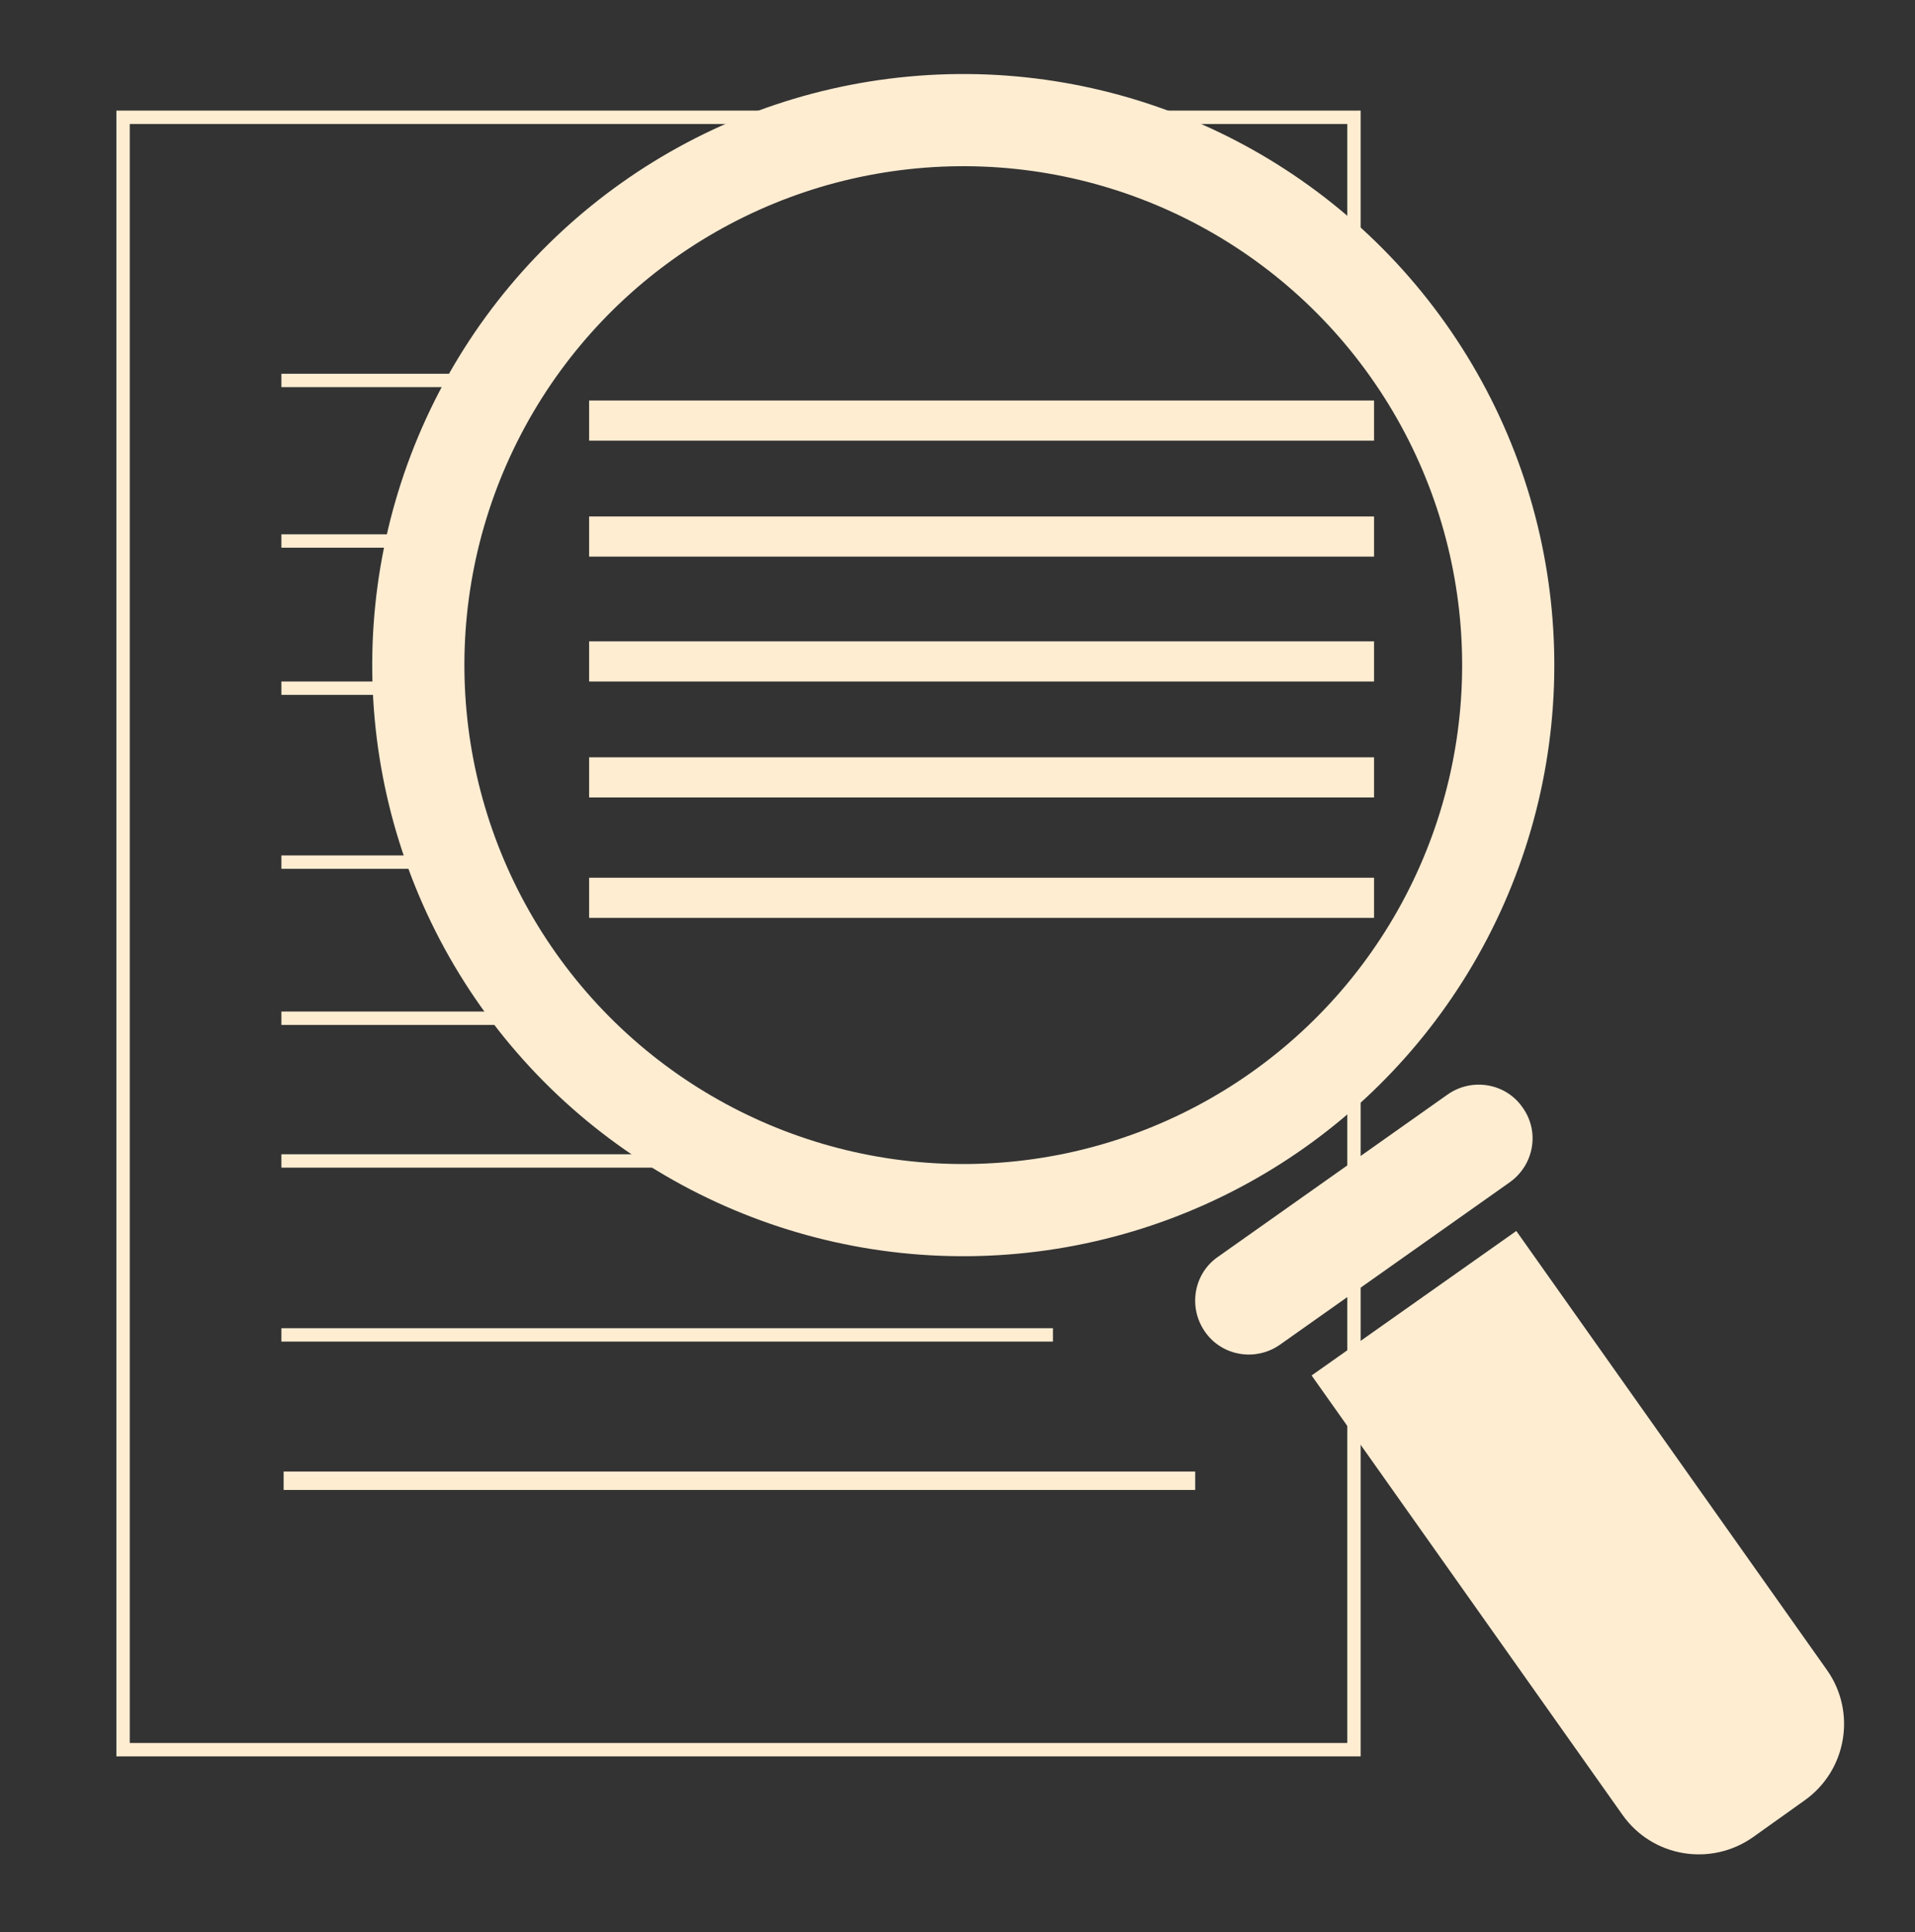 <?xml version="1.0" encoding="utf-8"?>
<!-- Generator: Adobe Illustrator 19.2.0, SVG Export Plug-In . SVG Version: 6.00 Build 0)  -->
<svg version="1.1" id="Layer_1" xmlns="http://www.w3.org/2000/svg" xmlns:xlink="http://www.w3.org/1999/xlink" x="0px" y="0px"
	 viewBox="0 0 429.4 433.2" style="enable-background:new 0 0 429.4 433.2;" xml:space="preserve">
<rect x="0" y="0" width="429.4" height="433.2" fill="#333333" stroke="none"/>
<style type="text/css">
	.st0{fill:none;stroke:#FFEDD2;stroke-width:3;stroke-miterlimit:10;}
	.st1{fill:none;stroke:#FFEDD2;stroke-width:4.127;stroke-miterlimit:10;}
	.st2{fill:none;stroke:#FFEDD2;stroke-width:20.668;stroke-miterlimit:10;}
	.st3{fill:#FFEDD2;}
	.st4{fill:none;stroke:#FFEDD2;stroke-width:9;stroke-miterlimit:10;}
</style>
<g>
	<polyline class="st0" points="303.6,55.8 303.6,26.3 27.6,26.3 27.6,392.3 277.8,392.3 303.6,392.3 303.6,306.9 303.6,299.4 
		303.6,273.8 303.6,241.8 	"/>
	<line class="st0" x1="120.1" y1="85.3" x2="63.1" y2="85.3"/>
	<line class="st0" x1="96.1" y1="121.3" x2="63.1" y2="121.3"/>
	<line class="st0" x1="96.1" y1="154.3" x2="63.1" y2="154.3"/>
	<line class="st0" x1="102.1" y1="193.3" x2="63.1" y2="193.3"/>
	<line class="st0" x1="126.1" y1="228.3" x2="63.1" y2="228.3"/>
	<line class="st0" x1="182.1" y1="260.3" x2="63.1" y2="260.3"/>
	<line class="st0" x1="236.1" y1="299.3" x2="63.1" y2="299.3"/>
	<line class="st1" x1="63.6" y1="332" x2="268" y2="332"/>
	
		<ellipse transform="matrix(0.816 -0.578 0.578 0.816 -46.557 152.147)" class="st2" cx="216" cy="149.3" rx="122.2" ry="122.2"/>
	<path class="st3" d="M404.6,403.7l-11.5,8.2c-9.5,6.7-22.6,4.5-29.3-5l-69.7-98.5l45.9-32.4l69.7,98.5
		C416.3,383.9,414.1,397,404.6,403.7z"/>
	<path class="st3" d="M338.5,265.1L287,301.5c-5.4,3.8-13,2.6-16.8-2.9l0,0c-3.8-5.4-2.6-13,2.9-16.8l51.5-36.4
		c5.4-3.8,13-2.6,16.8,2.9l0,0C345.3,253.7,344,261.2,338.5,265.1z"/>
	<line class="st4" x1="308.1" y1="94.3" x2="132.1" y2="94.3"/>
	<line class="st4" x1="308.1" y1="120.3" x2="132.1" y2="120.3"/>
	<line class="st4" x1="308.1" y1="148.3" x2="132.1" y2="148.3"/>
	<line class="st4" x1="308.1" y1="174.3" x2="132.1" y2="174.3"/>
	<line class="st4" x1="308.1" y1="201.3" x2="132.1" y2="201.3"/>
</g>
</svg>
